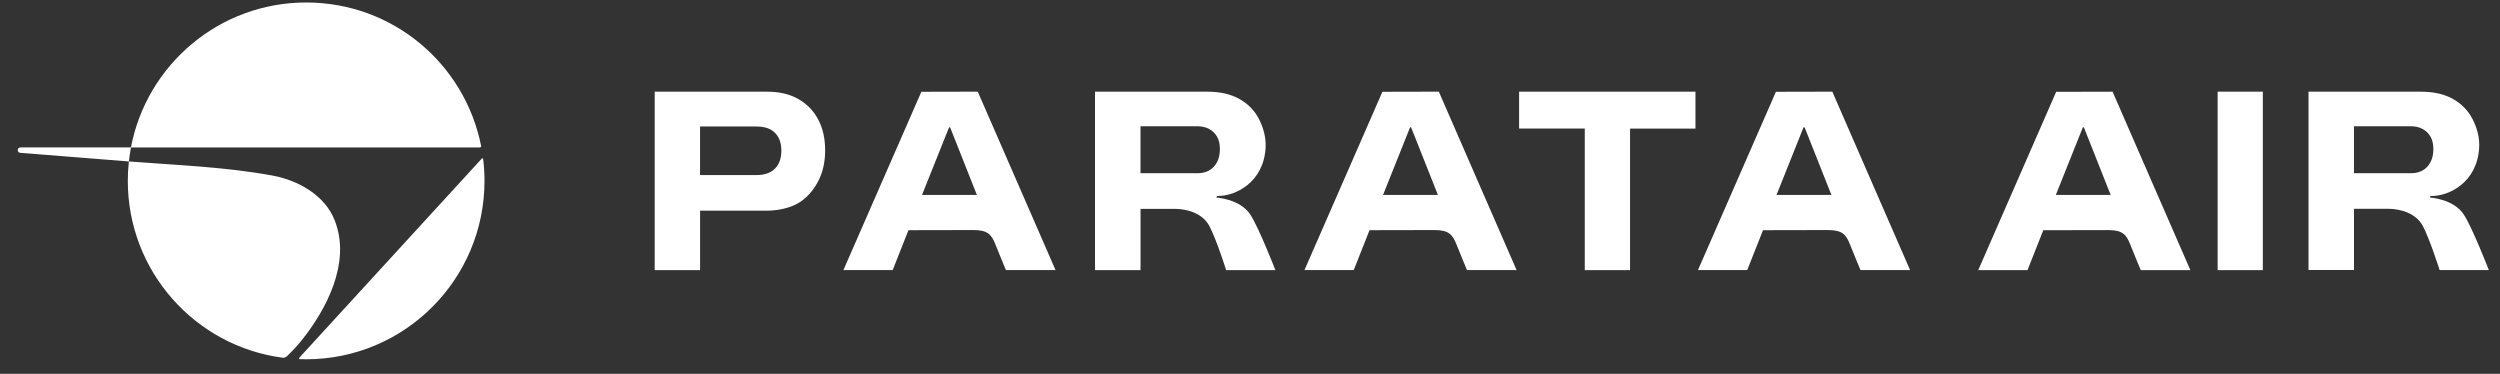 <svg width="214" height="32" viewBox="0 0 214 32" fill="none" xmlns="http://www.w3.org/2000/svg">
<rect x="0" y="0" width="214" height="32" fill="#333333" stroke="none"/>
<g id="logo" clip-path="url(#clip0_121_8576)">
<path id="Vector" d="M41.084 12.621H11.208C12.551 5.556 18.758 0.213 26.208 0.213C33.659 0.213 39.795 5.496 41.184 12.496C41.198 12.56 41.148 12.617 41.084 12.617M28.648 18.857C27.808 16.703 25.508 15.428 23.312 15.025C19.262 14.282 15.129 14.139 11.033 13.821C10.972 14.368 10.94 14.921 10.94 15.482C10.94 23.218 16.694 29.615 24.158 30.615C24.315 30.636 24.433 30.615 24.583 30.472C25.026 30.05 25.455 29.59 25.837 29.111C27.862 26.579 30.098 22.518 28.648 18.857ZM1.782 12.621C1.55 12.621 1.521 12.782 1.521 12.839C1.521 13 1.611 13.071 1.75 13.082L11.033 13.821C11.075 13.414 11.136 13.014 11.211 12.617H1.782V12.621ZM41.238 13.578L25.619 30.622C25.576 30.668 25.608 30.743 25.669 30.743C25.848 30.75 26.026 30.754 26.205 30.754C34.637 30.754 41.473 23.918 41.473 15.482C41.473 14.85 41.434 14.228 41.359 13.618C41.352 13.557 41.273 13.532 41.234 13.578M68.35 8.482C67.61 8.06 66.717 7.849 65.667 7.849H56.042V23.122H59.928V18.036H65.528C66.578 18.036 67.543 17.828 68.282 17.414C69.021 17 69.596 16.332 70.01 15.564C70.425 14.793 70.632 13.896 70.632 12.875C70.632 11.853 70.436 10.989 70.046 10.242C69.653 9.496 69.089 8.907 68.35 8.485M66.332 14.439C65.964 14.803 65.439 14.986 64.757 14.986H59.924V10.828H64.757C65.228 10.828 65.621 10.91 65.932 11.071C66.242 11.235 66.478 11.471 66.642 11.782C66.807 12.092 66.885 12.464 66.885 12.893C66.885 13.56 66.7 14.075 66.332 14.439ZM104.116 16.911L104.183 16.775C105.78 16.814 108.159 15.589 108.334 12.671C108.387 11.768 108.148 10.95 107.78 10.214C107.409 9.482 106.855 8.903 106.112 8.482C105.373 8.06 104.451 7.849 103.358 7.849H93.733V23.122H97.63V17.878H100.548C101.662 17.878 102.941 18.279 103.505 19.318C104.108 20.429 104.959 23.122 104.959 23.122H109.173C109.173 23.122 107.755 19.475 107.03 18.371C106.141 17.018 104.119 16.914 104.119 16.914M102.491 14.828H97.626V10.807H102.491C102.891 10.807 103.233 10.889 103.523 11.05C103.812 11.214 104.033 11.435 104.191 11.717C104.348 12 104.423 12.346 104.423 12.76C104.423 13.382 104.251 13.882 103.912 14.261C103.573 14.639 103.098 14.828 102.491 14.828ZM130.031 7.849H145.132V11.007H139.532V23.122H135.656V11.003H130.035V7.846L130.031 7.849ZM78.868 7.857L72.196 23.118H76.414L77.764 19.704L83.336 19.693C84.543 19.693 84.872 20.082 85.197 20.896C85.486 21.629 86.108 23.118 86.108 23.118H90.354L83.697 7.846L78.868 7.857ZM78.925 16.686L81.24 10.9H81.329L83.622 16.686H78.925ZM118.334 7.857L111.662 23.118H115.88L117.231 19.704L122.802 19.693C124.009 19.693 124.338 20.082 124.663 20.896C124.952 21.629 125.574 23.118 125.574 23.118H129.82L123.163 7.846L118.334 7.857ZM118.388 16.686L120.702 10.9H120.791L123.084 16.686H118.388ZM152.018 7.857L145.346 23.118H149.564L150.914 19.704L156.486 19.693C157.693 19.693 158.025 20.082 158.347 20.896C158.636 21.629 159.258 23.118 159.258 23.118H163.504L156.847 7.846L152.018 7.857ZM152.071 16.686L154.382 10.9H154.475L156.768 16.686H152.071ZM189.83 7.849H193.698V23.122H189.83V7.849ZM180.837 7.849L187.495 23.122H183.248C183.248 23.122 182.626 21.632 182.337 20.9C182.016 20.086 181.684 19.693 180.476 19.696L174.905 19.707L173.555 23.122H169.337L176.008 7.86L180.837 7.849ZM180.673 16.686L178.38 10.9H178.291L175.98 16.686H180.676H180.673ZM210.903 18.368C211.628 19.471 213.046 23.118 213.046 23.118H208.831C208.831 23.118 207.981 20.425 207.378 19.314C206.81 18.279 205.535 17.875 204.42 17.871H201.502V23.114H197.609V7.849H207.235C208.331 7.849 209.249 8.06 209.992 8.482C210.731 8.903 211.289 9.482 211.66 10.214C212.031 10.946 212.271 11.768 212.214 12.671C212.039 15.589 209.66 16.818 208.063 16.775L207.996 16.911C207.996 16.911 210.017 17.014 210.906 18.368M207.785 14.261C208.124 13.882 208.296 13.382 208.296 12.76C208.296 12.346 208.217 11.996 208.063 11.717C207.906 11.435 207.685 11.214 207.395 11.05C207.106 10.889 206.763 10.807 206.363 10.807H201.499V14.828H206.363C206.97 14.828 207.446 14.639 207.785 14.261Z" fill="white"/>
</g>
<defs>
<clipPath id="clip0_121_8576">
<rect width="213.333" height="32" fill="white" transform="translate(0.334)"/>
</clipPath>
</defs>
</svg>
